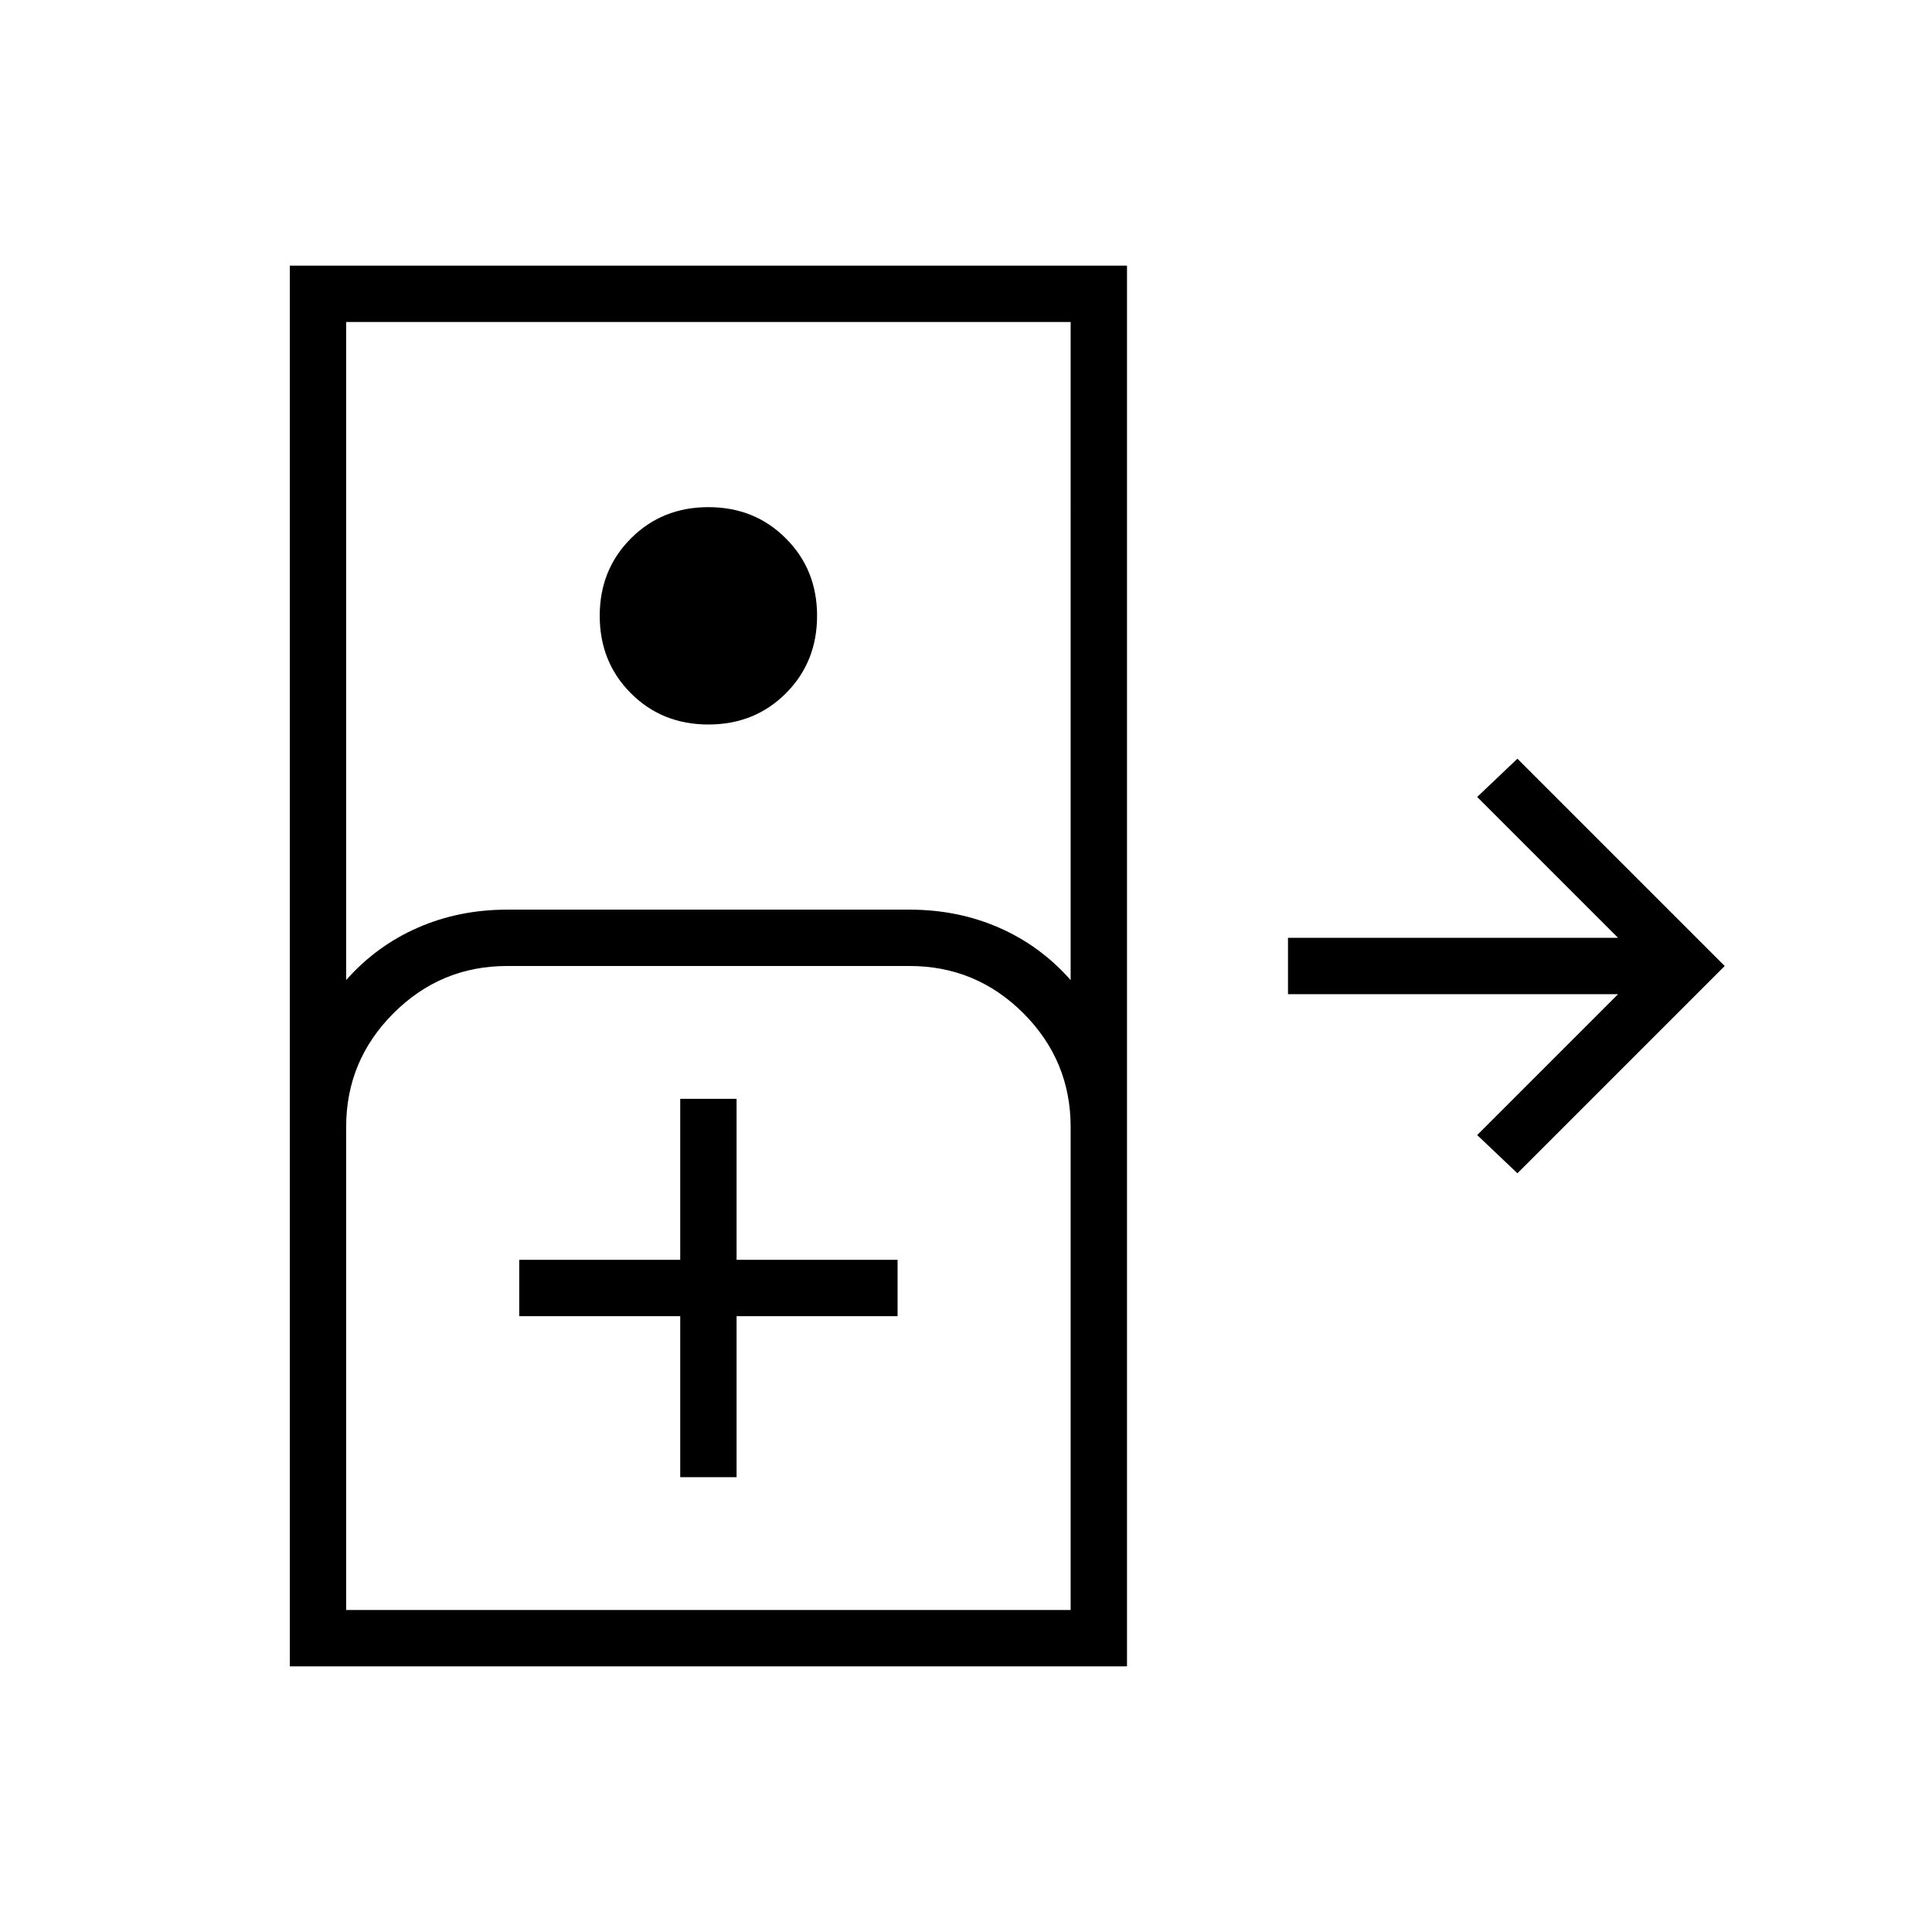 <svg xmlns="http://www.w3.org/2000/svg" height="24" width="24"><path d="M3.6 20.7V3.3H14v17.4Zm.7-8.525q.375-.425.888-.65Q5.7 11.3 6.3 11.3h5q.6 0 1.113.225.512.225.887.65V4h-9ZM8.8 9q-.575 0-.962-.387-.388-.388-.388-.963t.388-.962Q8.225 6.3 8.8 6.3t.962.388q.388.387.388.962t-.388.963Q9.375 9 8.8 9Zm10.05 5.575-.5-.475 1.75-1.75H16v-.7h4.1L18.35 9.9l.5-.475L21.425 12ZM4.3 20h9v-6q0-.825-.587-1.413Q12.125 12 11.3 12h-5q-.825 0-1.412.587Q4.3 13.175 4.3 14Zm4.15-1.65h.7v-2h2v-.7h-2v-2h-.7v2h-2v.7h2ZM4.3 20h9Z"/></svg>